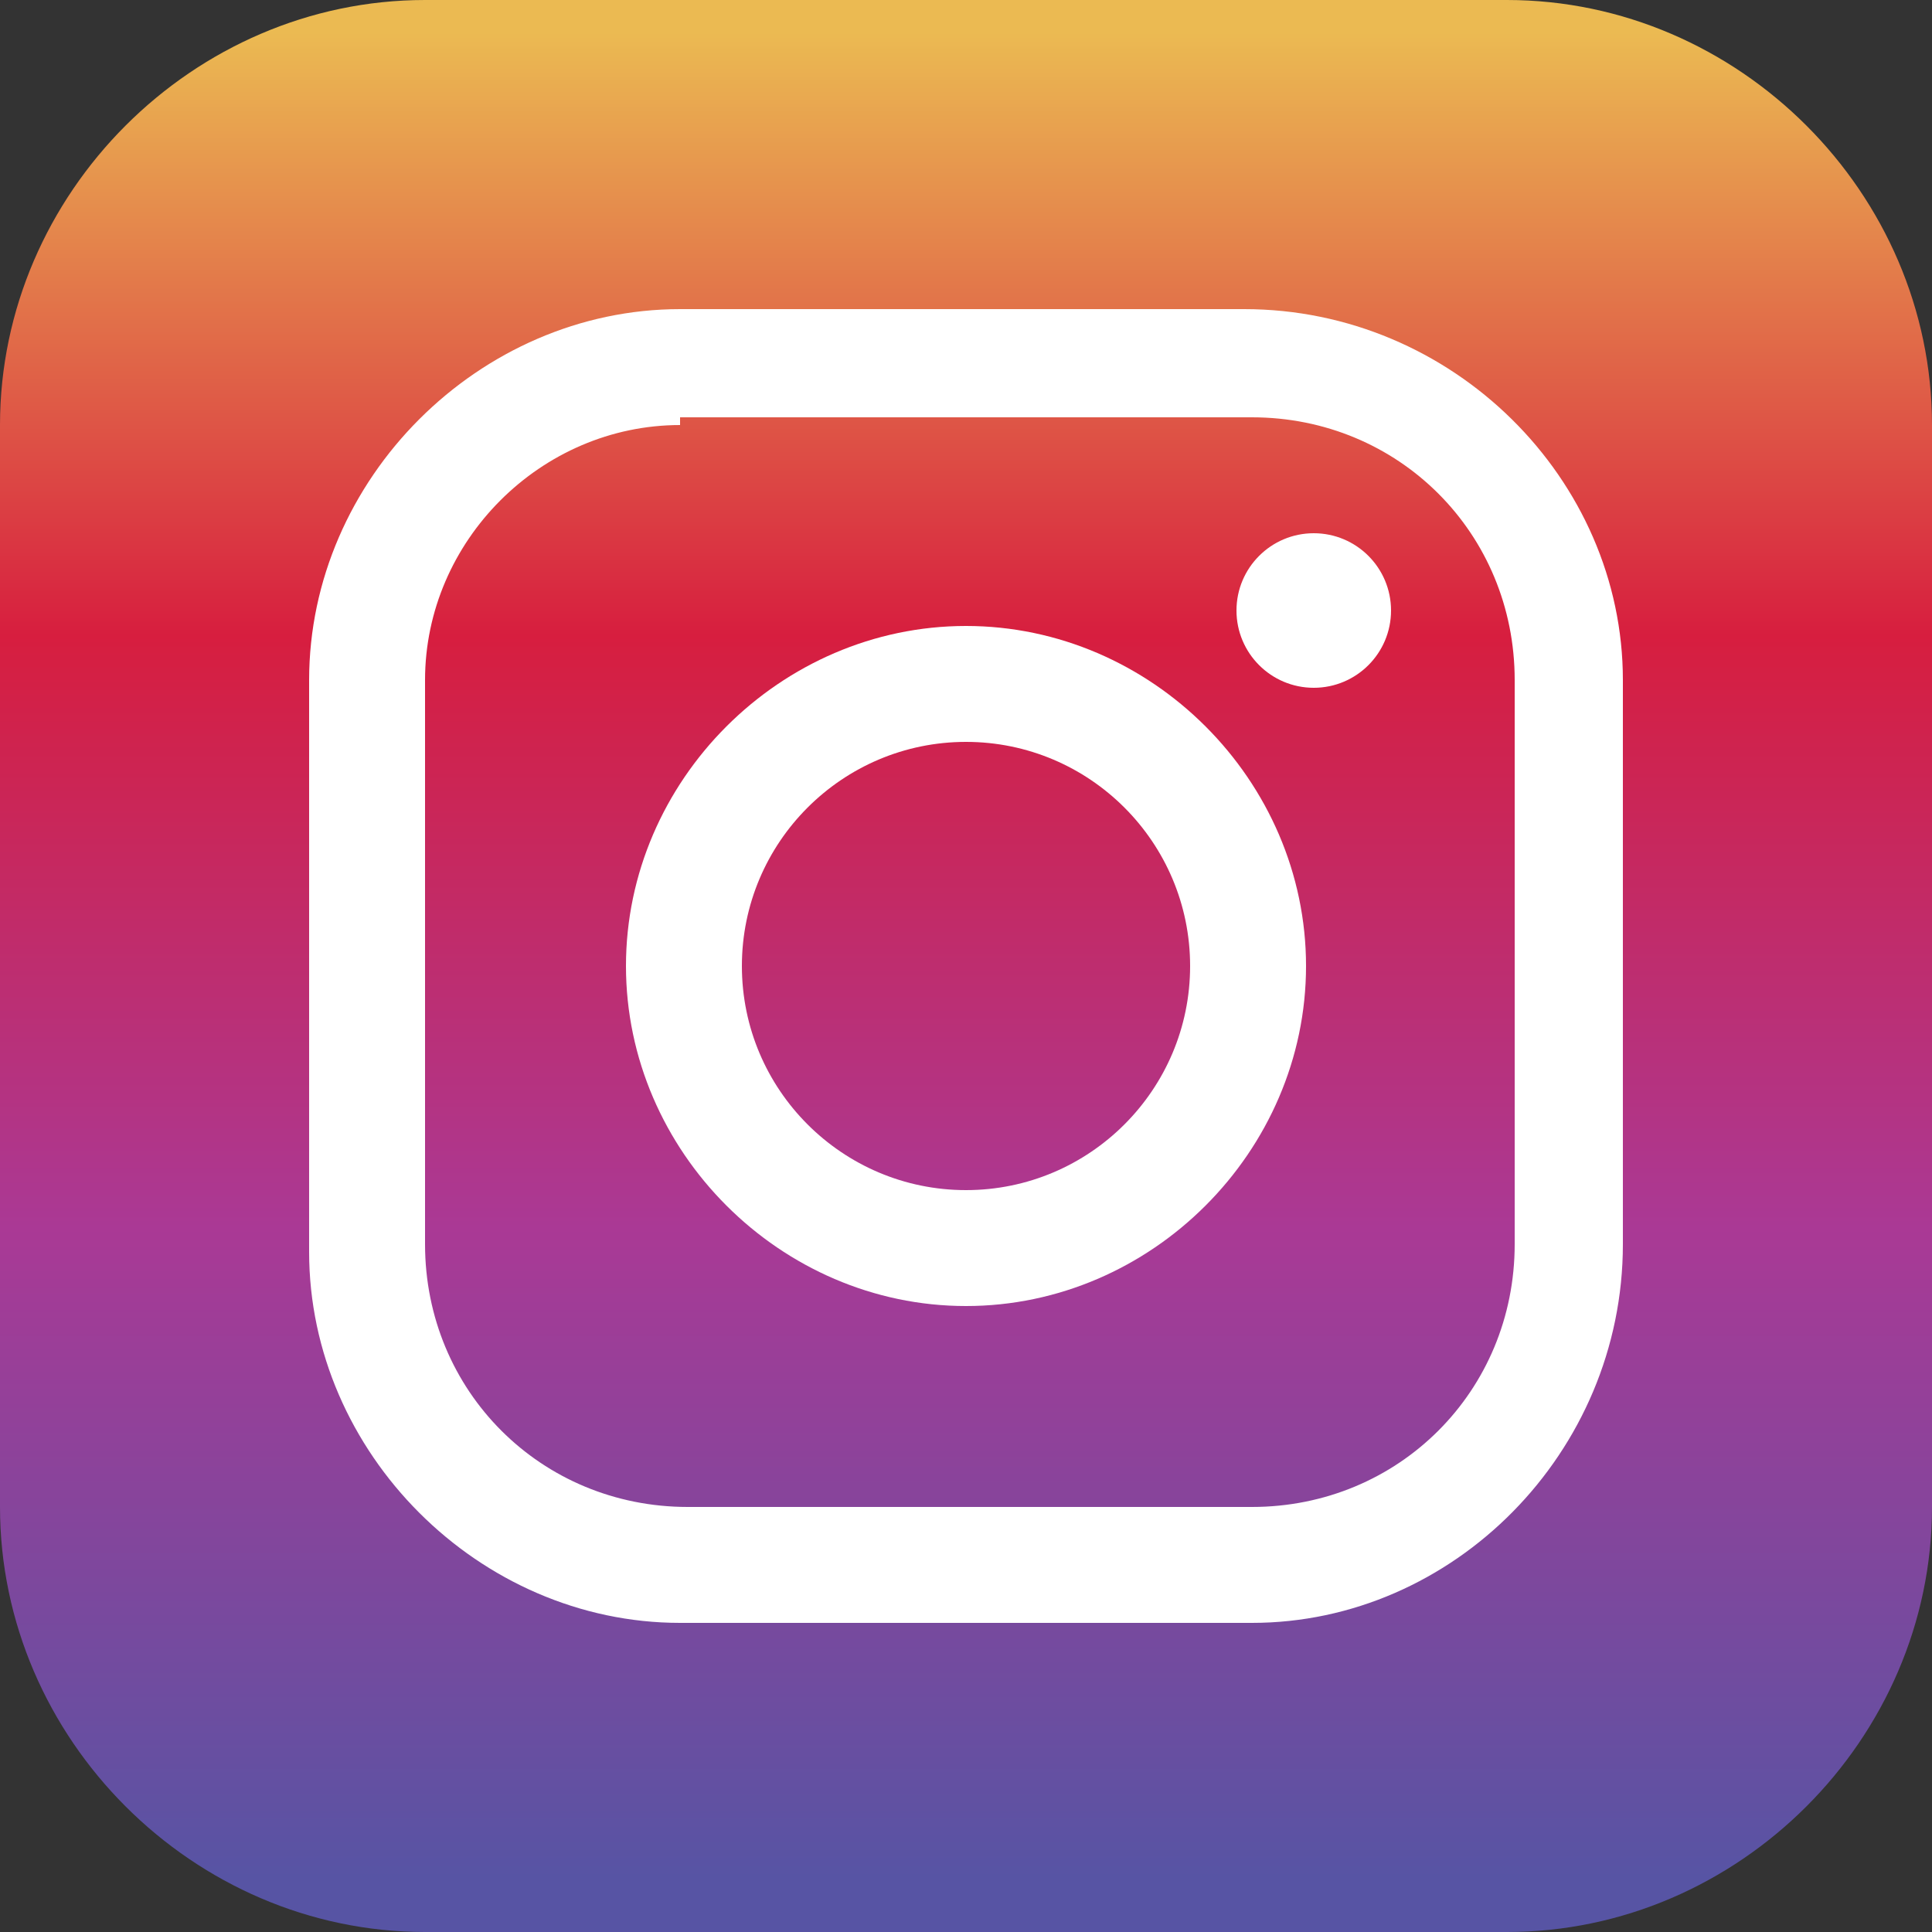 <?xml version="1.0" encoding="utf-8"?>
<!-- Generator: Adobe Illustrator 20.1.0, SVG Export Plug-In . SVG Version: 6.00 Build 0)  -->
<svg version="1.1" id="Layer_1" xmlns="http://www.w3.org/2000/svg" xmlns:xlink="http://www.w3.org/1999/xlink" x="0px" y="0px"
	 viewBox="0 0 25 25" enable-background="new 0 0 25 25" xml:space="preserve">
<rect x="0" y="0" width="25" height="25" fill="#333333" stroke="none"/>
<g>
	<linearGradient id="SVGID_1_" gradientUnits="userSpaceOnUse" x1="12.5" y1="0.422" x2="12.5" y2="24.289">
		<stop  offset="0" style="stop-color:#EBBA52"/>
		<stop  offset="0.327" style="stop-color:#D71E3F"/>
		<stop  offset="0.648" style="stop-color:#AA3995"/>
		<stop  offset="1" style="stop-color:#5754A4"/>
	</linearGradient>
	<path fill-rule="evenodd" clip-rule="evenodd" fill="url(#SVGID_1_)" d="M5.5,0h14c3,0,5.5,2.5,5.5,5.5v14c0,3-2.5,5.5-5.5,5.5h-14
		c-3,0-5.5-2.5-5.5-5.5v-14C0,2.5,2.5,0,5.5,0L5.5,0z"/>
	<g>
		<g>
			<path fill="#FFFFFF" d="M16.2,21H8.8C6.2,21,4,18.8,4,16.2V8.8C4,6.2,6.2,4,8.8,4h7.3C18.8,4,21,6.2,21,8.8v7.3
				C21,18.8,18.8,21,16.2,21z M8.8,5.5C7,5.5,5.5,7,5.5,8.8v7.3c0,1.9,1.5,3.4,3.4,3.4h7.3c1.9,0,3.4-1.5,3.4-3.4V8.8
				c0-1.9-1.5-3.4-3.4-3.4H8.8z"/>
		</g>
		<g>
			<path fill="#FFFFFF" d="M12.5,16.9c-2.4,0-4.4-2-4.4-4.4c0-2.4,2-4.4,4.4-4.4c2.4,0,4.4,2,4.4,4.4C16.9,14.9,14.9,16.9,12.5,16.9
				z M12.5,9.6c-1.6,0-2.9,1.3-2.9,2.9c0,1.6,1.3,2.9,2.9,2.9c1.6,0,2.9-1.3,2.9-2.9C15.4,10.9,14.1,9.6,12.5,9.6z"/>
		</g>
		<g>
			<circle fill="#FFFFFF" cx="17" cy="7.9" r="1"/>
		</g>
	</g>
</g>
<g>
</g>
<g>
</g>
<g>
</g>
<g>
</g>
<g>
</g>
<g>
</g>
</svg>
